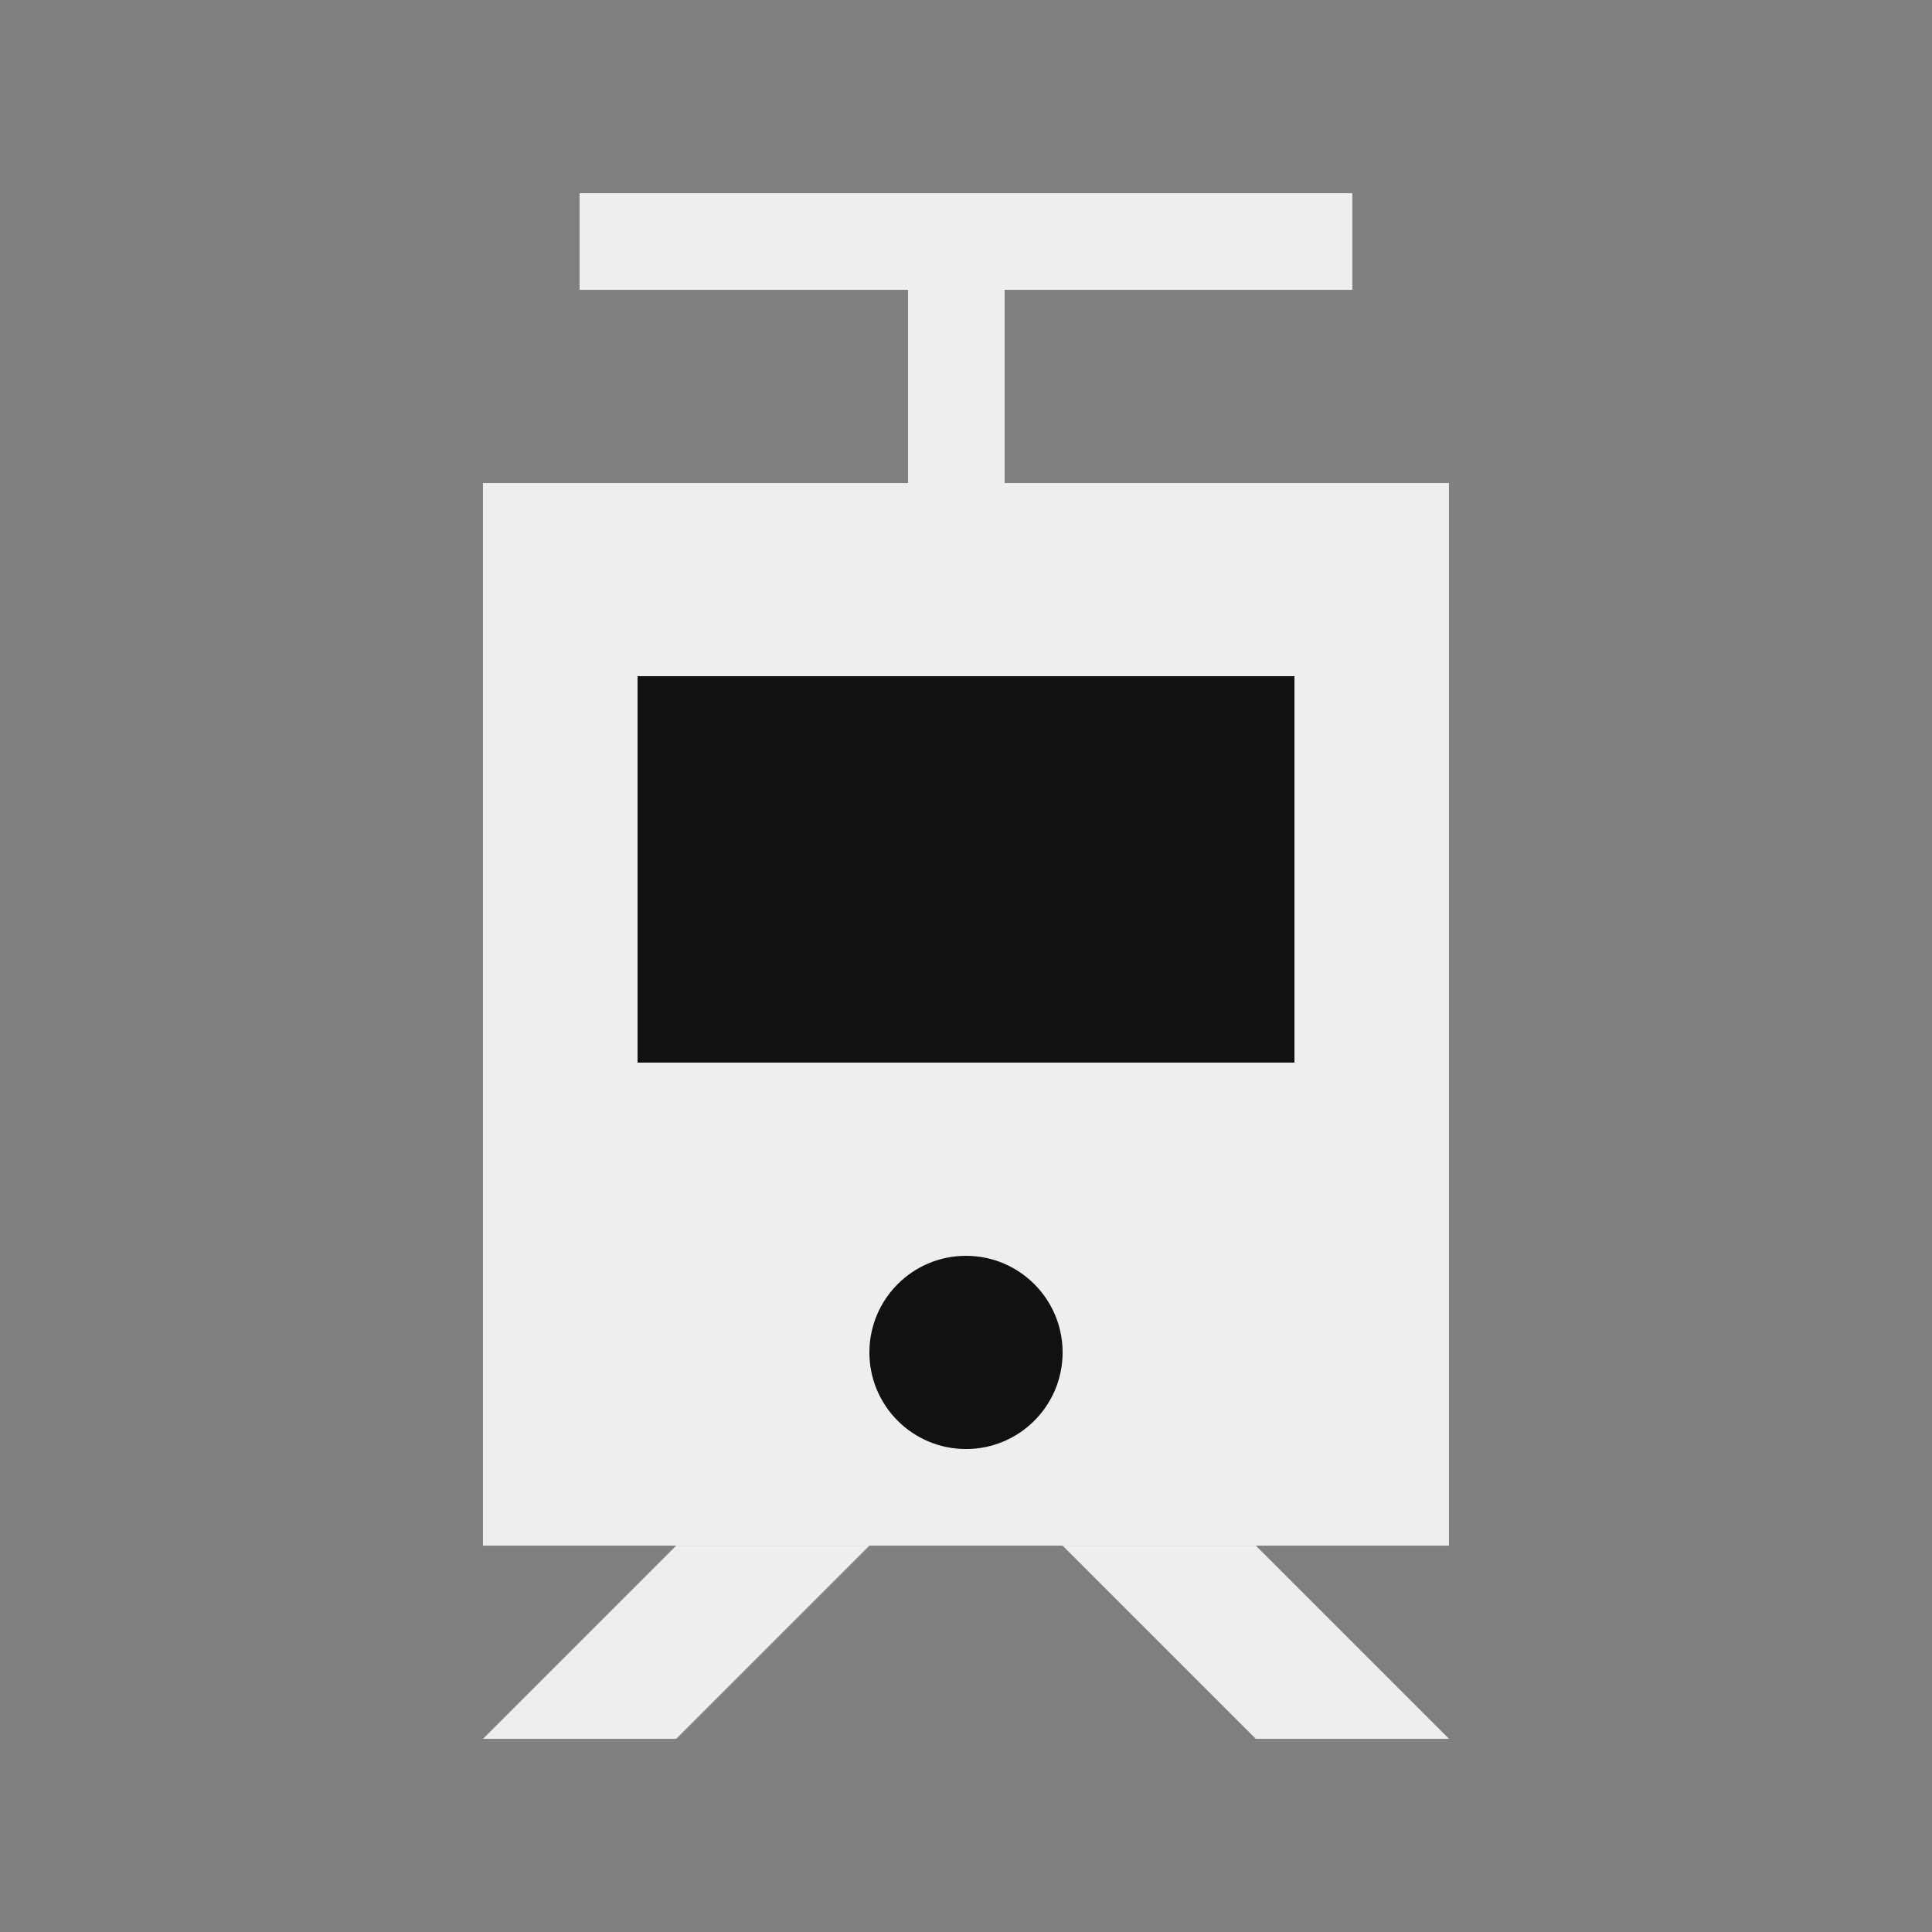 <?xml version="1.0" encoding="UTF-8" standalone="no"?>
<!-- Created with Inkscape (http://www.inkscape.org/) -->

<svg
   xmlns:dc="http://purl.org/dc/elements/1.1/"
   xmlns:cc="http://creativecommons.org/ns#"
   xmlns:rdf="http://www.w3.org/1999/02/22-rdf-syntax-ns#"
   xmlns:svg="http://www.w3.org/2000/svg"
   xmlns="http://www.w3.org/2000/svg"
   xmlns:sodipodi="http://sodipodi.sourceforge.net/DTD/sodipodi-0.dtd"
   xmlns:inkscape="http://www.inkscape.org/namespaces/inkscape"
   width="14px"
   height="14px"
   icongroup="vehicle"
   iconlicense="CC4SA"
   wikicommons="https://upload.wikimedia.org/wikipedia/commons/2/21/Tram_icon_black_and_transparent_background.svg"
   viewBox="0 0 26.458 26.458"
   version="1.1"
   id="svg2508"
   sodipodi:docname="Tram_icon_black_and_transparent_background.svg"
   inkscape:version="0.92.2 5c3e80d, 2017-08-06">
  <rect x="0" y="0" width="26.458" height="26.458" fill="#808080" stroke="none"/>
  <defs
     id="defs2502" />
  <sodipodi:namedview
     id="base"
     pagecolor="#111111"
     bordercolor="#666666"
     borderopacity="1.0"
     inkscape:pageopacity="0.0"
     inkscape:pageshadow="2"
     inkscape:zoom="4"
     inkscape:cx="39.199464"
     inkscape:cy="53.448206"
     inkscape:document-units="px"
     inkscape:current-layer="layer2"
     showgrid="true"
     units="px"
     fit-margin-top="0"
     fit-margin-left="0"
     fit-margin-right="0"
     fit-margin-bottom="0"
     inkscape:window-width="1280"
     inkscape:window-height="632"
     inkscape:window-x="0"
     inkscape:window-y="1"
     inkscape:window-maximized="1">
    <inkscape:grid
       type="xygrid"
       id="grid3056"
       spacingx="1.323"
       spacingy="1.323"
       empspacing="2"
       originx="-5.292"
       originy="-5.292" />
  </sodipodi:namedview>
  <g
     inkscape:groupmode="layer"
     id="layer2"
     inkscape:label="icons"
     transform="translate(-5.292,-265.25)">
    <rect
       style="opacity:1;vector-effect:none;fill:#EEEEEE;fill-opacity:1;stroke:none;stroke-width:0.132;stroke-linecap:butt;stroke-linejoin:bevel;stroke-miterlimit:4;stroke-dasharray:none;stroke-dashoffset:0;stroke-opacity:1;paint-order:markers fill stroke"
       id="rect4744"
       width="13.229"
       height="14.552"
       x="11.906"
       y="271.865" />
    <path
       style="opacity:1;vector-effect:none;fill:#111111;fill-opacity:1;stroke:none;stroke-width:4.233;stroke-linecap:butt;stroke-linejoin:bevel;stroke-miterlimit:4;stroke-dasharray:none;stroke-dashoffset:0;stroke-opacity:1;paint-order:markers fill stroke"
       d="m 14.023,274.51 h 8.996 v 5.292 h -8.996 z"
       id="rect906-5-8-8-5-4-3"
       inkscape:connector-curvature="0"
       sodipodi:nodetypes="ccccc" />
    <rect
       style="opacity:1;vector-effect:none;fill:#EEEEEE;fill-opacity:1;stroke:none;stroke-width:4.233;stroke-linecap:butt;stroke-linejoin:bevel;stroke-miterlimit:4;stroke-dasharray:none;stroke-dashoffset:0;stroke-opacity:1;paint-order:markers fill stroke"
       id="rect908-22-6-0-2-9-9"
       width="10.583"
       height="1.323"
       x="13.229"
       y="267.896" />
    <rect
       style="opacity:1;vector-effect:none;fill:#EEEEEE;fill-opacity:1;stroke:none;stroke-width:4.233;stroke-linecap:butt;stroke-linejoin:bevel;stroke-miterlimit:4;stroke-dasharray:none;stroke-dashoffset:0;stroke-opacity:1;paint-order:markers fill stroke"
       id="rect908-2-66-5-2-2-1-9"
       width="1.323"
       height="2.646"
       x="17.727"
       y="269.219" />
    <path
       style="fill:#EEEEEE;fill-opacity:1;stroke:none;stroke-width:0.265px;stroke-linecap:butt;stroke-linejoin:miter;stroke-opacity:1"
       d="m 17.198,286.417 -2.646,2.646 h -2.646 l 2.646,-2.646 z"
       id="path891-78-7-4-7-7-9"
       inkscape:connector-curvature="0" />
    <path
       style="fill:#EEEEEE;fill-opacity:1;stroke:none;stroke-width:0.265px;stroke-linecap:butt;stroke-linejoin:miter;stroke-opacity:1"
       d="m 19.844,286.417 2.646,2.646 h 2.646 l -2.646,-2.646 z"
       id="path891-0-4-6-8-3-5-1"
       inkscape:connector-curvature="0" />
    <circle
       style="opacity:1;vector-effect:none;fill:#111111;fill-opacity:1;stroke:none;stroke-width:4.233;stroke-linecap:butt;stroke-linejoin:bevel;stroke-miterlimit:4;stroke-dasharray:none;stroke-dashoffset:0;stroke-opacity:1;paint-order:markers fill stroke"
       id="path964-3-17-2-3-7-5-7"
       cx="18.521"
       cy="283.771"
       r="1.323" />
  </g>
</svg>
